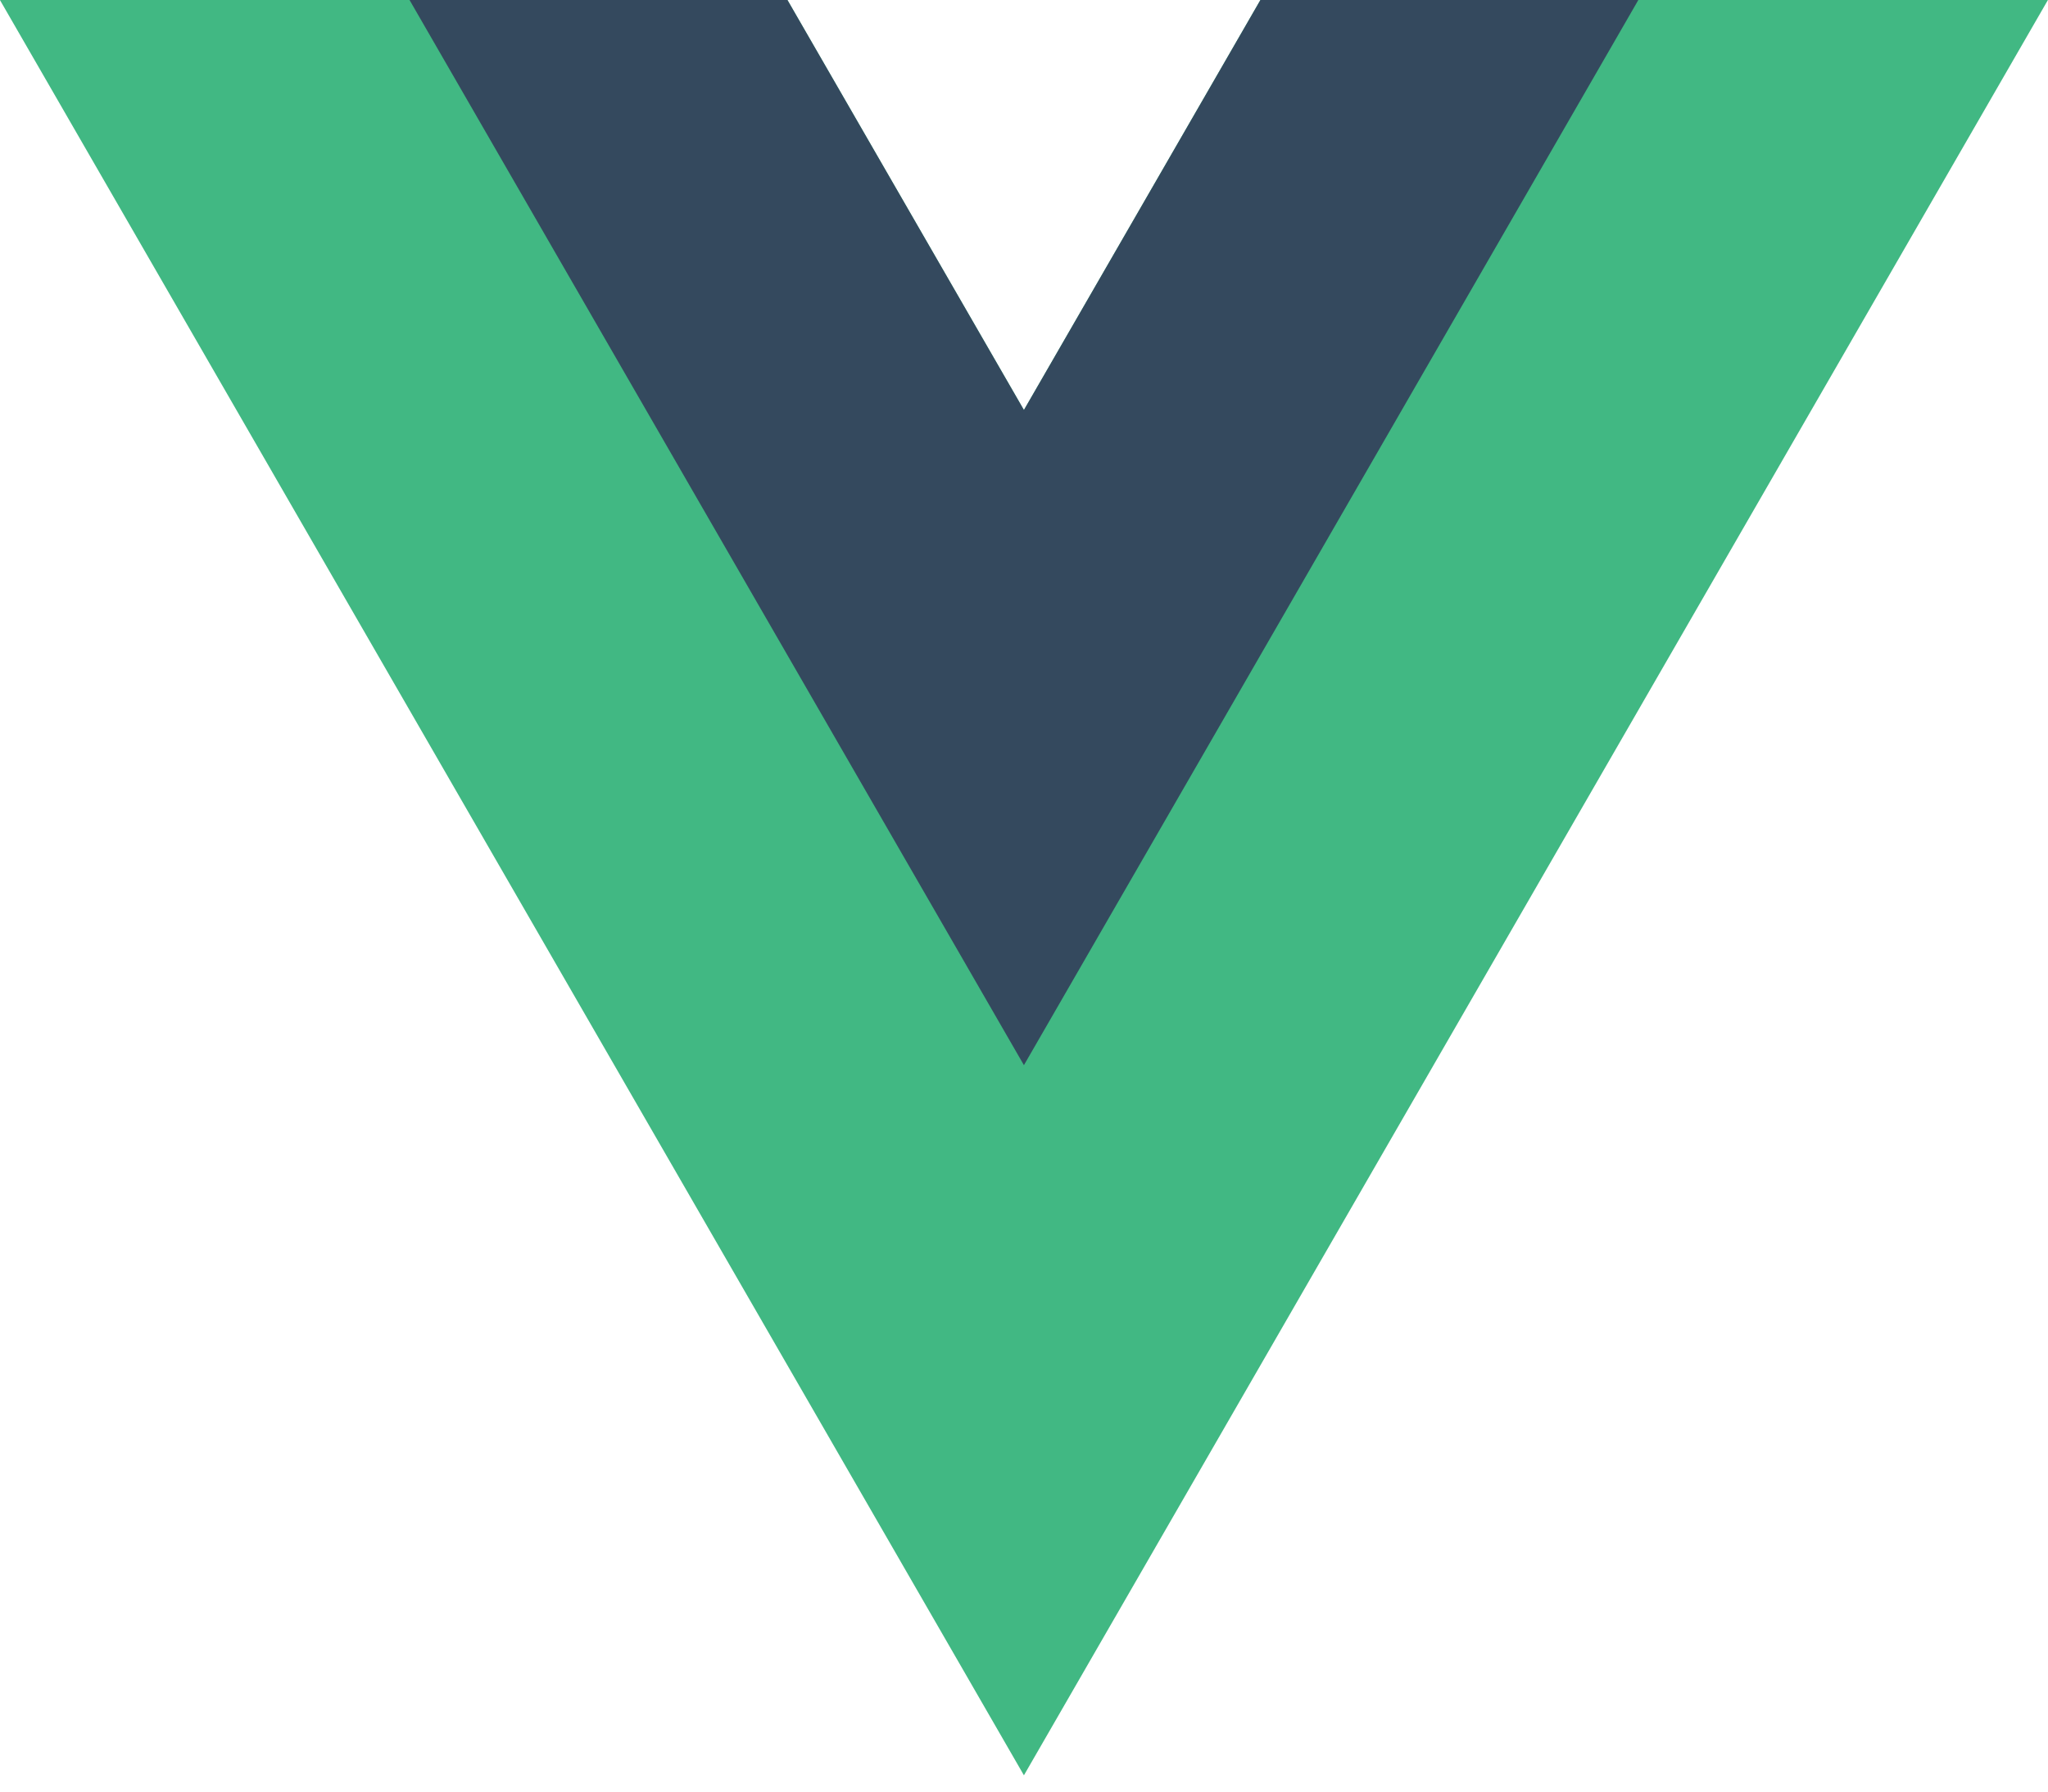 <svg width="80" height="70" viewBox="0 0 80 70" fill="none" xmlns="http://www.w3.org/2000/svg">
<g clip-path="url(#clip0_16961_10707)">
<path d="M49.234 0.001L39.997 16.019L30.76 0.001H-0.002L39.997 69.364L79.996 0.001H49.234Z" fill="#41B883"/>
<path d="M49.235 0.001L39.997 16.02L30.76 0.001H15.998L39.997 41.618L63.997 0.001H49.235Z" fill="#34495E"/>
</g>
<defs>
<clipPath id="clip0_16961_10707">
<rect width="80" height="69.364" fill="white"/>
</clipPath>
</defs>
</svg>
